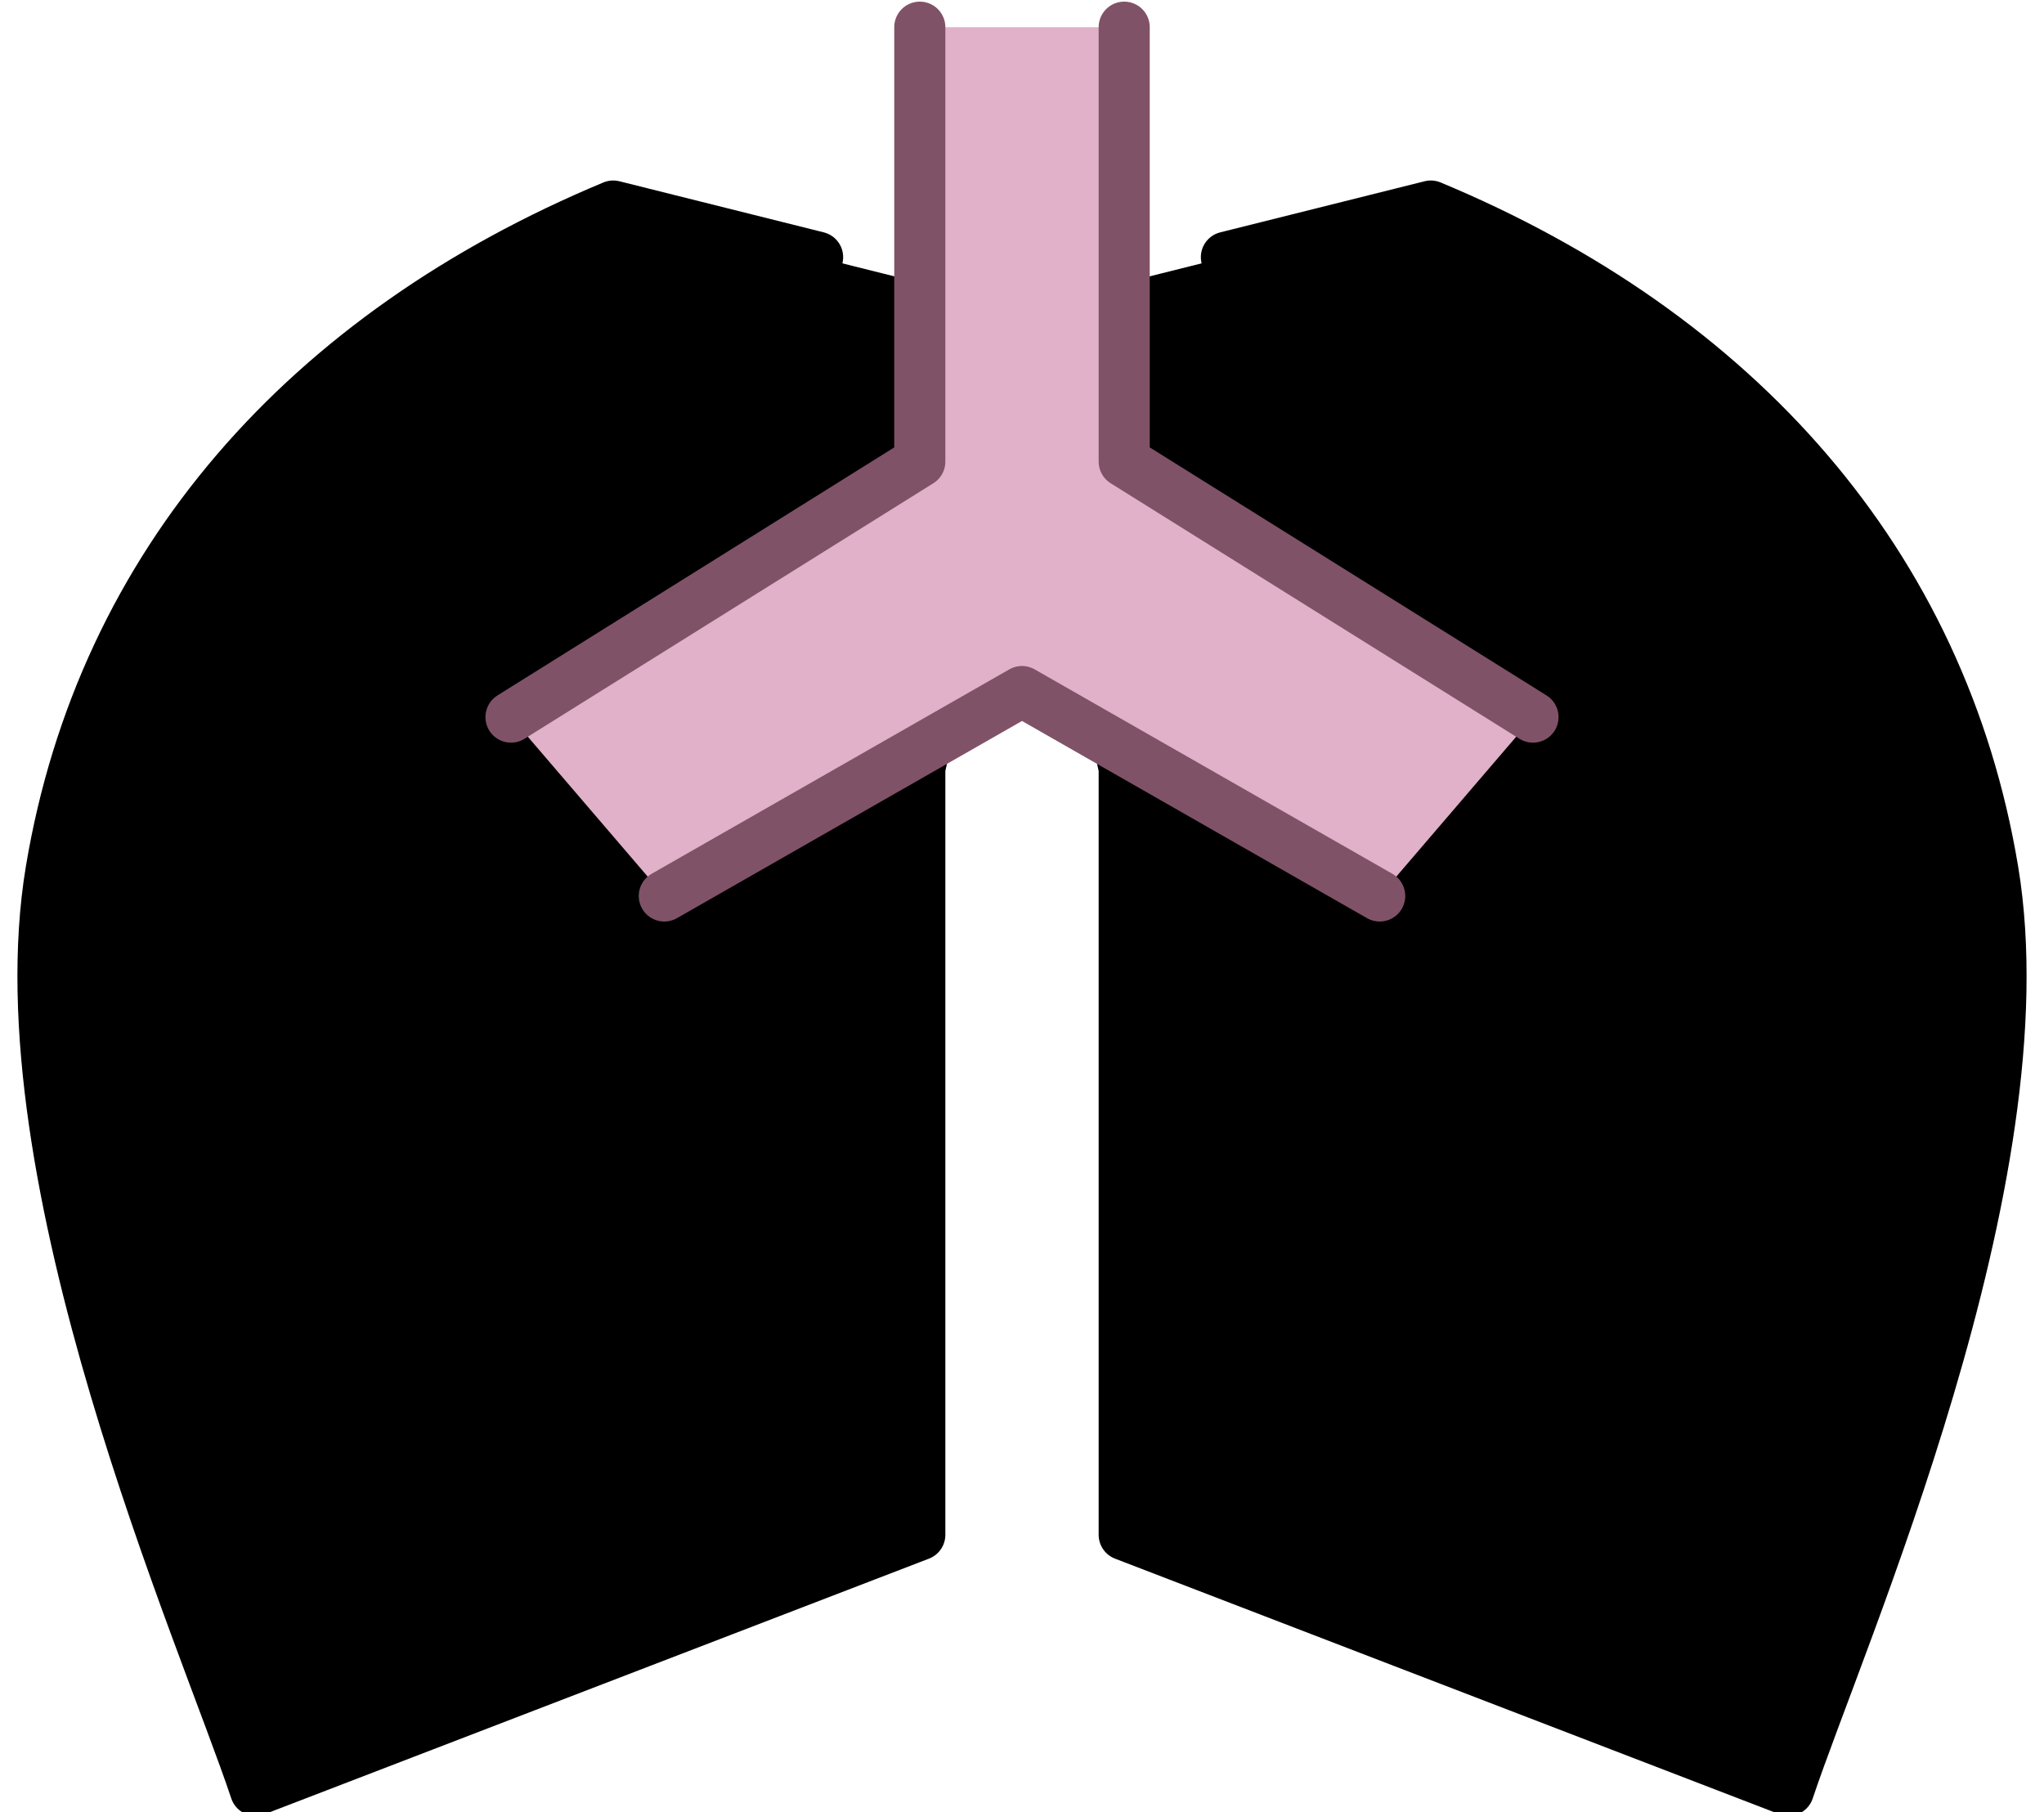 <svg xmlns="http://www.w3.org/2000/svg" xmlns:xlink="http://www.w3.org/1999/xlink" viewBox="-200 0 400 354" width="399.282" height="354" fill="none" stroke-width="10" stroke-linejoin="round" stroke-linecap="round">
  <!-- stroke saturation 50% to 100%, half of lightness -->
  <!-- blood gets darker saturation 1x lightness -2x -->
  <g fill="hsl(0, 60%, 50%)" stroke="hsl(0, 80%, 25%)">
    <path d="M0 60 L -20 150 L -20 300 L -150 350 C -160 320 -200 230 -190 170 C -180 110 -140 65 -80 40 L -40 50"/>
    <path d="M0 60 L 20 150 L 20 300 L 150 350 C 160 320 200 230 190 170 C 180 110 140 65 80 40 L 40 50"/>
  </g>

  <path d="M -20 5 L -20 90 L -100 140 L -70 175 L 0 135 L 70 175 L 100 140 L 20 90 L 20 5z" stroke="none" fill="#e0b1c8"/>
  <g stroke="#805268">
    <path d="M -20 5 L -20 90 L -100 140"/>
    <path d="M 20 5 L 20 90 L 100 140"/>
    <path d="M -70 175 L 0 135 L 70 175"/>
  </g>
</svg>
